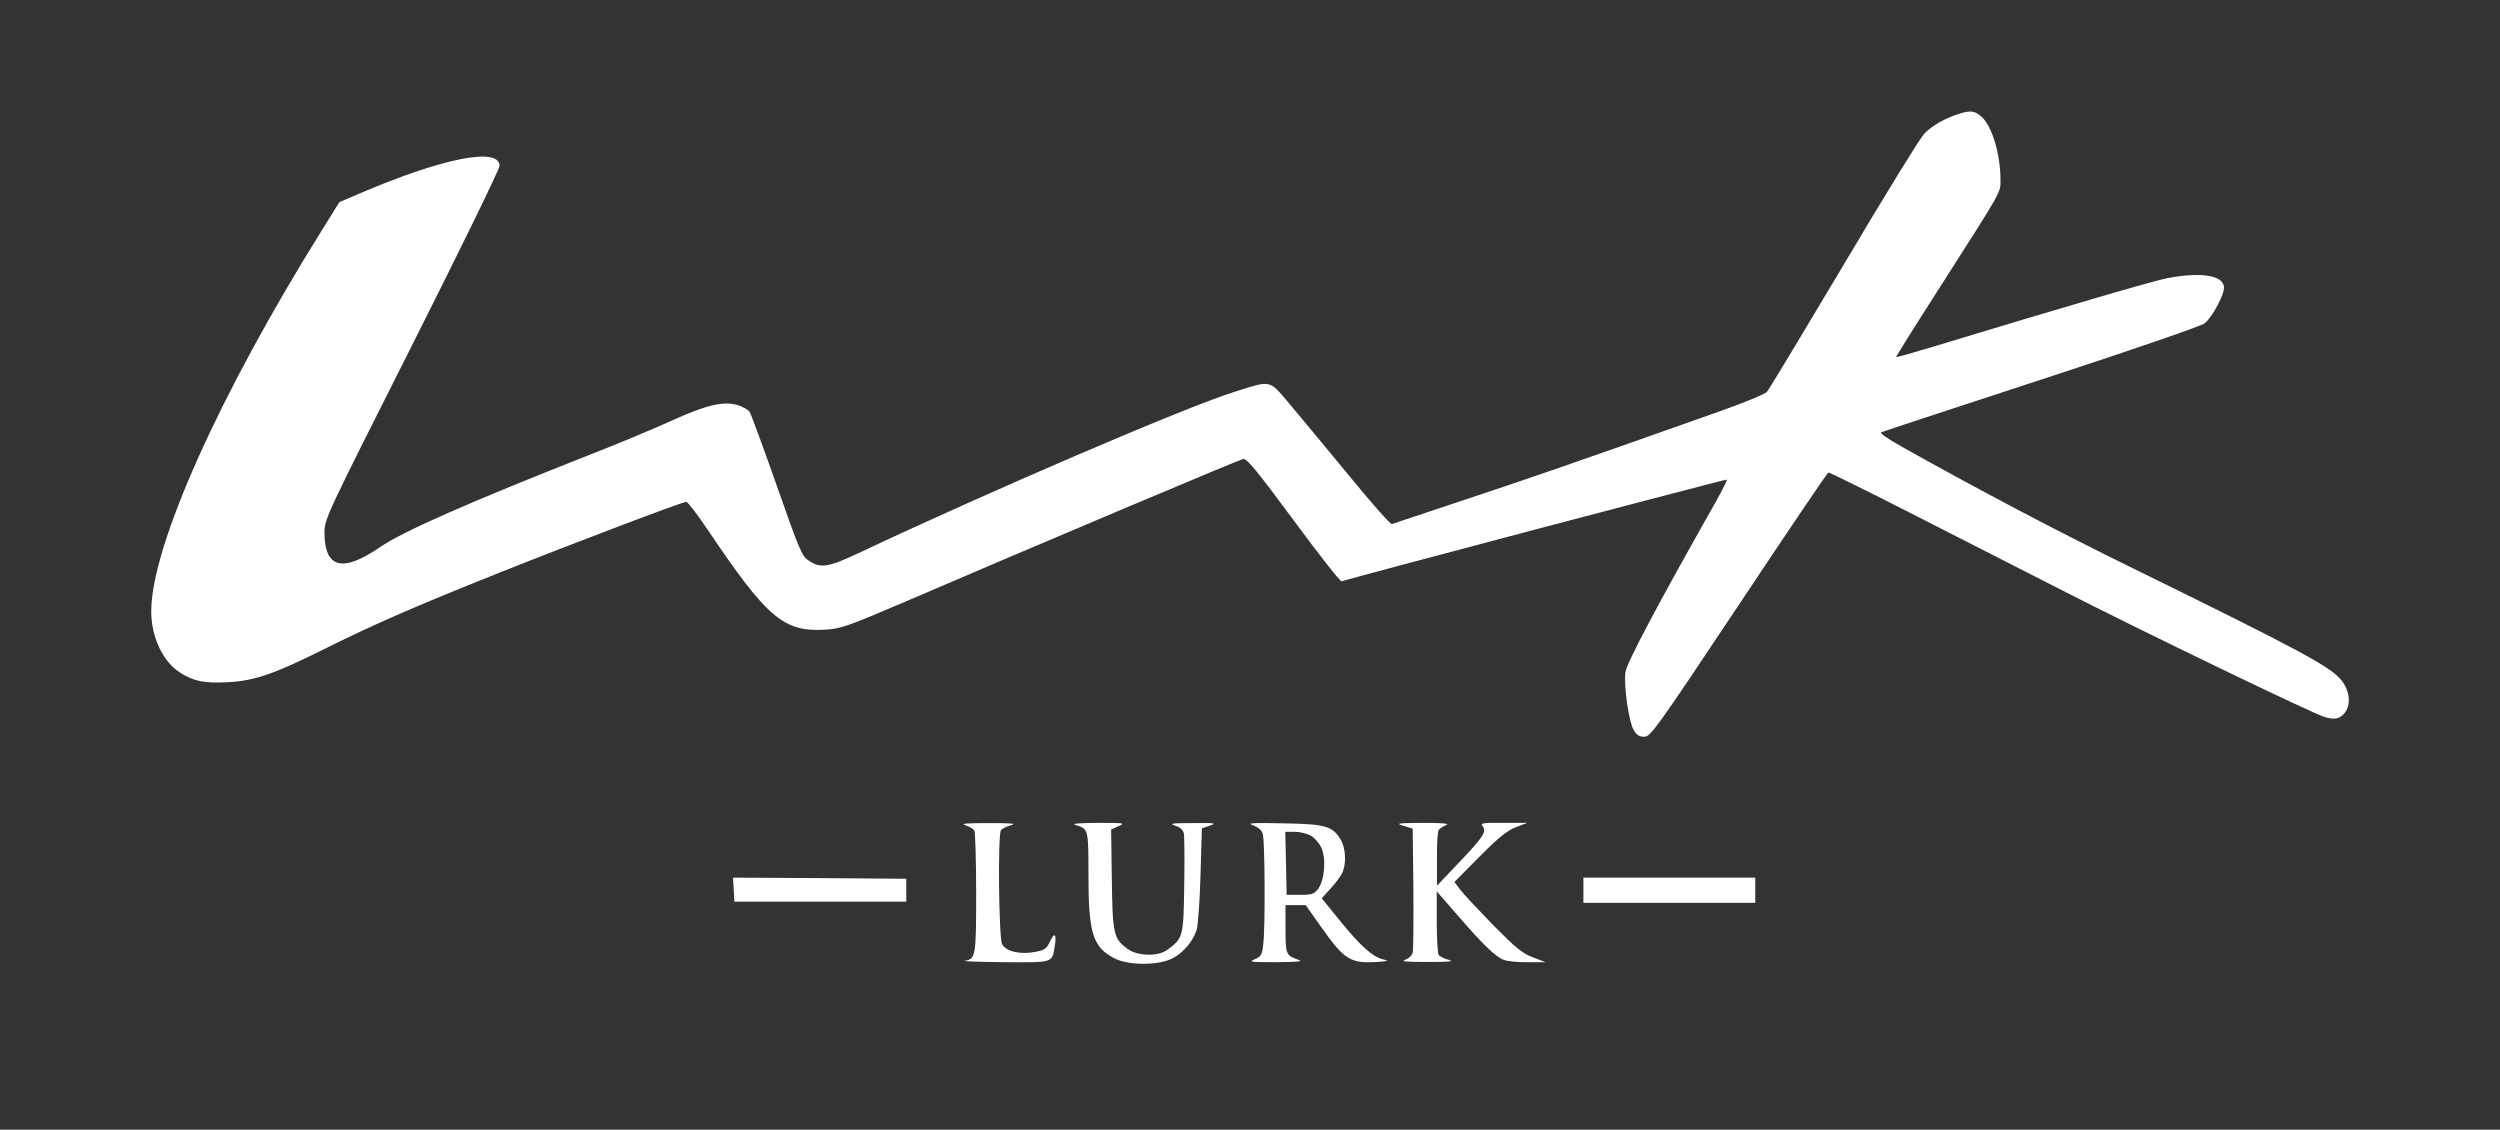 <?xml version="1.0" standalone="no"?>
<!DOCTYPE svg PUBLIC "-//W3C//DTD SVG 20010904//EN"
 "http://www.w3.org/TR/2001/REC-SVG-20010904/DTD/svg10.dtd">
<svg version="1.0" xmlns="http://www.w3.org/2000/svg"
 width="1091pt" height="493pt" viewBox="0 0 1091 493"
 preserveAspectRatio="xMidYMid meet">

<rect x="0" y="0" width="1091" height="493" fill="#333333" stroke="none"/>

<g transform="translate(0,493) scale(0.1,-0.1)"
fill="#fff" stroke="none">
<path d="M8555 4435 c-62 -18 -124 -53 -158 -89 -18 -19 -176 -275 -351 -571
-176 -295 -326 -545 -335 -555 -9 -10 -101 -48 -206 -85 -630 -223 -832 -293
-1110 -385 -170 -57 -315 -105 -321 -107 -6 -2 -91 94 -189 214 -99 120 -215
260 -258 311 -91 107 -76 104 -246 50 -217 -69 -1060 -431 -1635 -702 -131
-62 -166 -67 -216 -33 -31 20 -41 45 -141 330 -60 170 -113 315 -119 322 -7 8
-28 19 -47 26 -62 20 -136 4 -288 -65 -77 -35 -234 -101 -350 -146 -548 -216
-824 -338 -927 -408 -164 -112 -241 -92 -242 63 0 60 5 70 382 818 210 417
382 769 382 783 0 84 -249 35 -617 -123 l-82 -35 -79 -127 c-447 -717 -742
-1376 -742 -1659 0 -111 50 -218 124 -266 59 -39 110 -49 211 -43 115 6 200
35 415 142 213 107 416 195 775 338 321 128 793 307 810 307 6 0 50 -57 97
-127 255 -379 328 -441 506 -431 71 4 97 13 347 120 567 244 1461 621 1480
625 16 3 58 -48 220 -267 110 -149 204 -269 210 -267 37 14 1678 447 1681 444
2 -2 -20 -46 -49 -98 -257 -454 -390 -705 -394 -744 -7 -60 15 -214 36 -250
13 -23 24 -30 47 -30 27 0 50 32 412 575 210 316 386 576 391 578 4 1 181 -86
392 -194 211 -108 488 -249 614 -313 365 -187 1116 -549 1162 -561 30 -8 49
-8 63 0 48 26 54 98 12 156 -44 61 -166 127 -912 493 -337 165 -676 344 -1015
534 -60 34 -94 58 -85 61 19 7 90 30 806 265 319 105 592 199 605 210 27 21
73 100 83 143 15 63 -84 85 -246 54 -62 -12 -422 -117 -1032 -302 -82 -25
-150 -44 -151 -42 -1 2 78 129 177 283 295 462 278 431 278 495 -1 109 -36
227 -81 269 -29 27 -48 30 -94 16z"/>
<path d="M4215 1328 c17 -6 33 -16 37 -22 4 -6 8 -128 8 -272 0 -278 -2 -289
-50 -297 -14 -2 64 -5 172 -6 221 -1 209 -5 222 77 7 50 -3 54 -24 9 -13 -27
-23 -34 -62 -41 -66 -13 -129 2 -145 34 -14 28 -19 475 -5 497 4 6 23 16 42
21 28 8 9 10 -95 10 -104 0 -124 -2 -100 -10z"/>
<path d="M4693 1330 c57 -17 57 -17 57 -219 0 -254 19 -314 113 -363 60 -32
194 -32 254 0 47 24 88 73 105 123 6 19 14 126 17 239 l6 205 35 12 c31 11 23
12 -75 11 -91 0 -104 -2 -77 -11 20 -6 34 -18 38 -32 3 -12 4 -115 2 -228 -3
-225 -5 -231 -72 -281 -40 -31 -130 -29 -174 2 -62 45 -67 63 -70 305 l-3 217
33 15 c31 13 25 14 -92 14 -84 -1 -116 -3 -97 -9z"/>
<path d="M5470 1328 c22 -9 37 -22 41 -38 9 -32 11 -408 2 -479 -5 -47 -9 -55
-37 -67 -28 -12 -19 -13 94 -13 100 1 119 3 95 11 -53 19 -55 23 -55 134 l0
104 44 0 44 0 68 -96 c101 -143 127 -159 244 -152 51 4 53 5 23 12 -45 12 -98
60 -188 171 l-77 95 41 45 c23 25 46 57 51 71 16 41 12 106 -10 141 -35 58
-66 67 -250 70 -142 3 -160 1 -130 -9z m251 -45 c16 -9 36 -33 45 -51 22 -47
15 -142 -13 -180 -18 -24 -27 -27 -79 -27 l-59 0 -3 138 -3 137 42 0 c22 0 54
-8 70 -17z"/>
<path d="M6125 1326 l40 -12 3 -259 c1 -143 0 -270 -3 -282 -3 -12 -17 -26
-32 -31 -21 -8 2 -10 97 -10 100 0 118 2 90 10 -19 5 -38 15 -42 21 -4 7 -8
72 -8 145 l0 132 89 -102 c111 -129 168 -184 204 -197 16 -6 63 -11 105 -10
l77 0 -55 21 c-46 17 -75 41 -174 141 -65 67 -130 136 -144 155 l-25 33 109
110 c83 84 121 114 159 129 l50 19 -104 0 c-89 1 -102 -1 -91 -14 19 -23 5
-46 -100 -156 l-99 -104 0 115 c-1 63 3 120 7 127 4 7 19 16 32 22 18 7 -8 10
-100 10 -113 -1 -121 -2 -85 -13z"/>
<path d="M3202 1048 l3 -53 375 0 375 0 0 50 0 50 -378 3 -378 2 3 -52z"/>
<path d="M6910 1045 l0 -55 375 0 375 0 0 55 0 55 -375 0 -375 0 0 -55z"/>
</g>
</svg>

